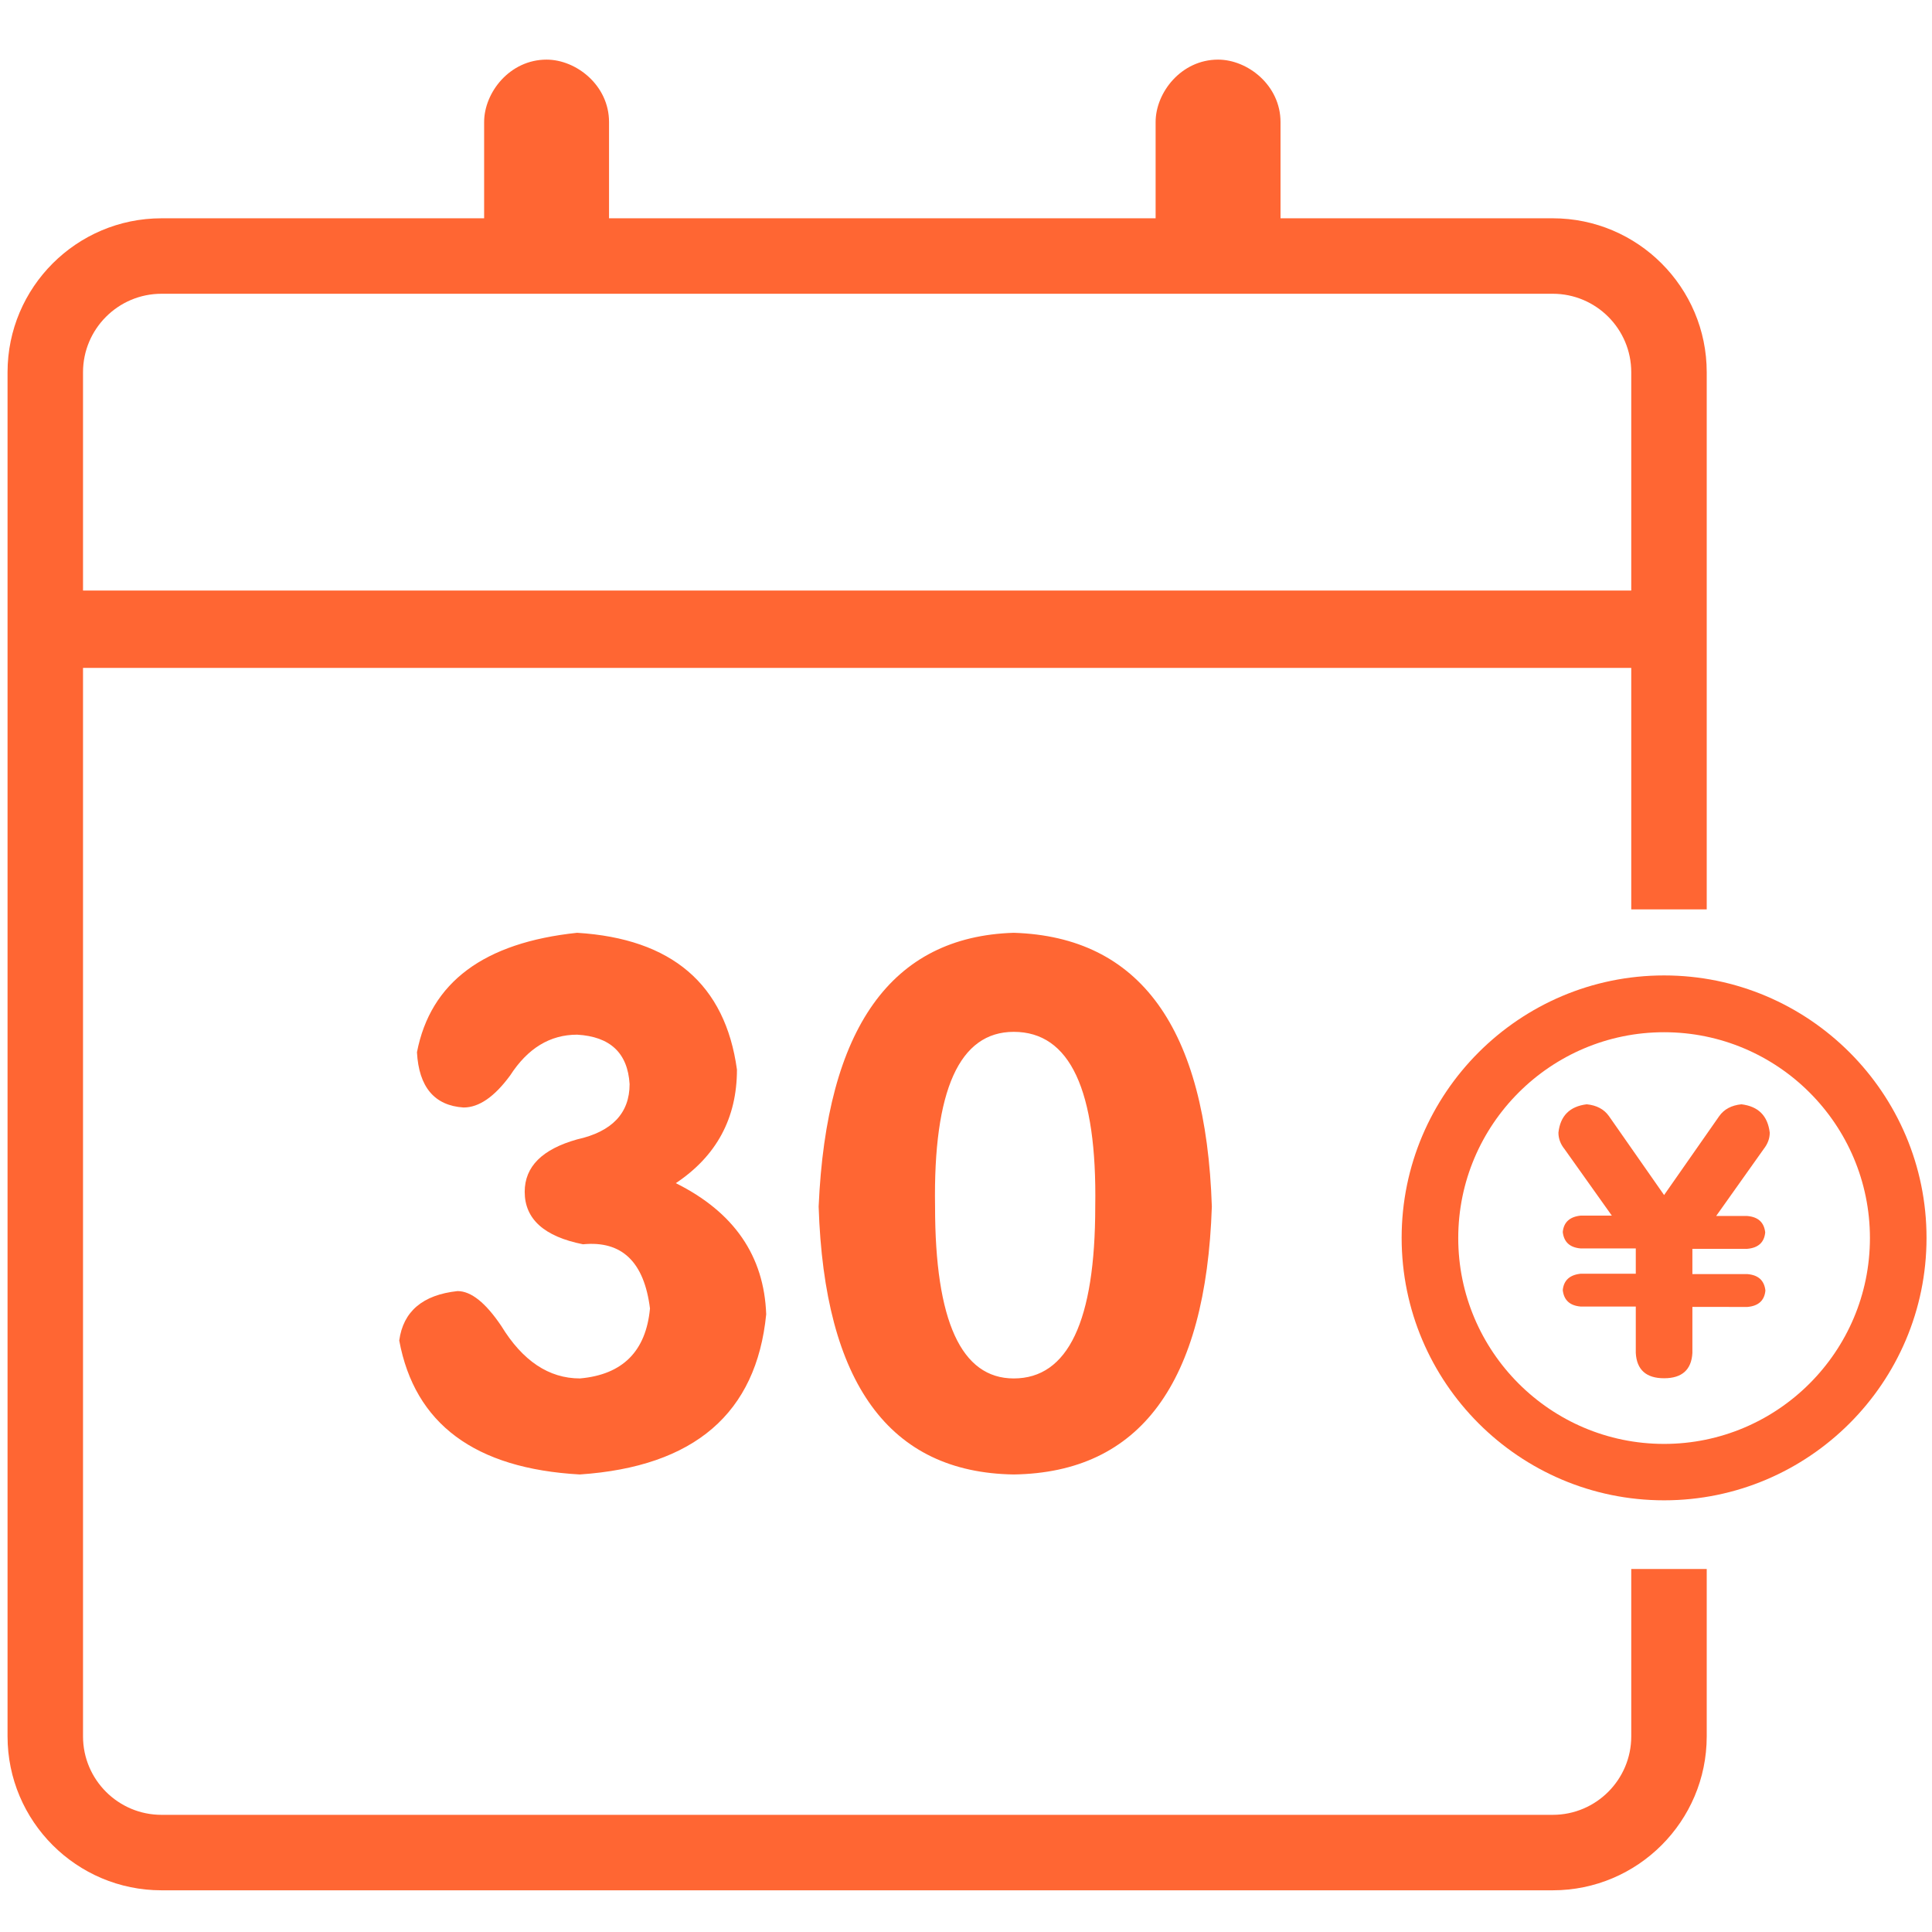 <?xml version="1.0" standalone="no"?><!DOCTYPE svg PUBLIC "-//W3C//DTD SVG 1.1//EN" "http://www.w3.org/Graphics/SVG/1.1/DTD/svg11.dtd"><svg t="1589211900980" class="icon" viewBox="0 0 1024 1024" version="1.1" xmlns="http://www.w3.org/2000/svg" p-id="12092" xmlns:xlink="http://www.w3.org/1999/xlink" width="200" height="200"><defs><style type="text/css"></style></defs><path d="M289.7 154.5c19.8 0 33.1-13.3 33.1-33.1V64.7c0-19.5-17.4-33.1-33.1-33.1-19.5 0-33.1 17.4-33.1 33.1v56.7c0 19.5 17.5 33.1 33.1 33.1zM645.6 154.5c15.6 0 33.1-13.6 33.1-33.1V64.7c0-19.5-17.4-33.1-33.1-33.1-19.5 0-33.1 17.4-33.1 33.1v56.7c0 19.5 17.4 33.1 33.1 33.1z" fill="#FF6633" p-id="12093"></path><path d="M390.6 566.9c0 25.7-10.8 45.8-32.4 60.2 30.9 15.4 46.8 38.6 47.9 69.5-5.2 52.5-38.1 80.8-98.8 84.9-55.6-3.1-87.5-26.8-95.7-71 2.1-15.4 12.4-24.2 30.9-26.2 7.2 0 14.9 6.2 23.2 18.5 11.3 18.5 25.2 27.8 41.7 27.8 22.6-2 35-14.4 37.1-37.1-3.1-24.7-14.9-36-35.5-34-20.6-4.1-30.9-13.4-30.9-27.8 0-13.4 9.3-22.6 27.8-27.8 18.5-4.1 27.8-13.9 27.8-29.3-1-16.5-10.3-25.2-27.8-26.2-14.4 0-26.2 7.2-35.5 21.6-8.3 11.3-16.5 17-24.7 17-15.4-1-23.7-10.8-24.7-29.3 7.2-37.1 35.5-58.1 84.9-63.3 50.2 3.1 78.5 27.3 84.7 72.5zM433.9 639.5c4.1-94.7 38.6-143.1 103.4-145.1 66.9 2.1 101.9 50.4 105 145.1-3.1 93.7-38.1 141-105 142-65.9-1-100.4-48.3-103.4-142z m146.6 0c1-61.8-13.4-92.6-43.2-92.6-28.8 0-42.7 30.9-41.7 92.6 0 60.7 13.9 91.1 41.7 91.1 28.8 0 43.2-30.4 43.2-91.1z" fill="#FF6633" p-id="12094"></path><path d="M35 313h849.6v41H35z" fill="#FF6633" p-id="12095"></path><path d="M864.6 920.3c0 22.9-18.6 41.6-41.6 41.6H85.6c-22.9 0-41.6-18.6-41.6-41.6v-723c0-22.9 18.6-41.6 41.6-41.6H823c22.9 0 41.6 18.6 41.6 41.6V482h40V197.3c0-45-36.6-81.6-81.6-81.6H85.6c-45 0-81.6 36.6-81.6 81.6v723c0 45 36.6 81.6 81.6 81.6H823c45 0 81.6-36.6 81.6-81.6v-88.7h-40v88.7z" fill="#FF6633" p-id="12096"></path><path d="M882 795.2c-76.7 0-139.1-62.4-139.1-139.1 0-76.7 62.4-139.1 139.1-139.1 76.7 0 139.1 62.4 139.1 139.1 0 76.7-62.4 139.1-139.1 139.1z m0-248.1c-60.1 0-109.1 48.9-109.1 109.1 0 60.1 48.9 109.1 109.1 109.1 60.1 0 109.1-48.9 109.1-109.1 0-60.2-48.9-109.1-109.1-109.1z" fill="#FF6633" p-id="12097"></path><path d="M867 692.5h-29.2c-5.8-0.5-8.9-3.4-9.5-8.7 0.5-5.2 3.7-8.1 9.5-8.7H867v-13.4h-29.2c-5.8-0.5-8.9-3.4-9.5-8.7 0.5-5.2 3.7-8.1 9.5-8.7h16.5L829.2 609c-2.1-2.6-3.2-5.5-3.2-8.7 1-8.9 6-13.9 15-15 5.2 0.5 9.2 2.6 11.8 6.3l29.2 41.8 29.2-41.8c2.6-3.7 6.6-5.8 11.8-6.3 8.9 1.1 13.9 6 15 15 0 3.2-1.1 6-3.2 8.7l-25.2 35.5h16.5c5.8 0.5 8.9 3.4 9.5 8.7-0.5 5.3-3.7 8.2-9.5 8.7H897v13.4h29.2c5.8 0.5 8.9 3.4 9.5 8.7-0.5 5.3-3.7 8.2-9.5 8.7H897v24.4c-0.5 8.9-5.5 13.4-15 13.4s-14.5-4.5-15-13.4v-24.6z" fill="#FF6633" p-id="12098"></path></svg>